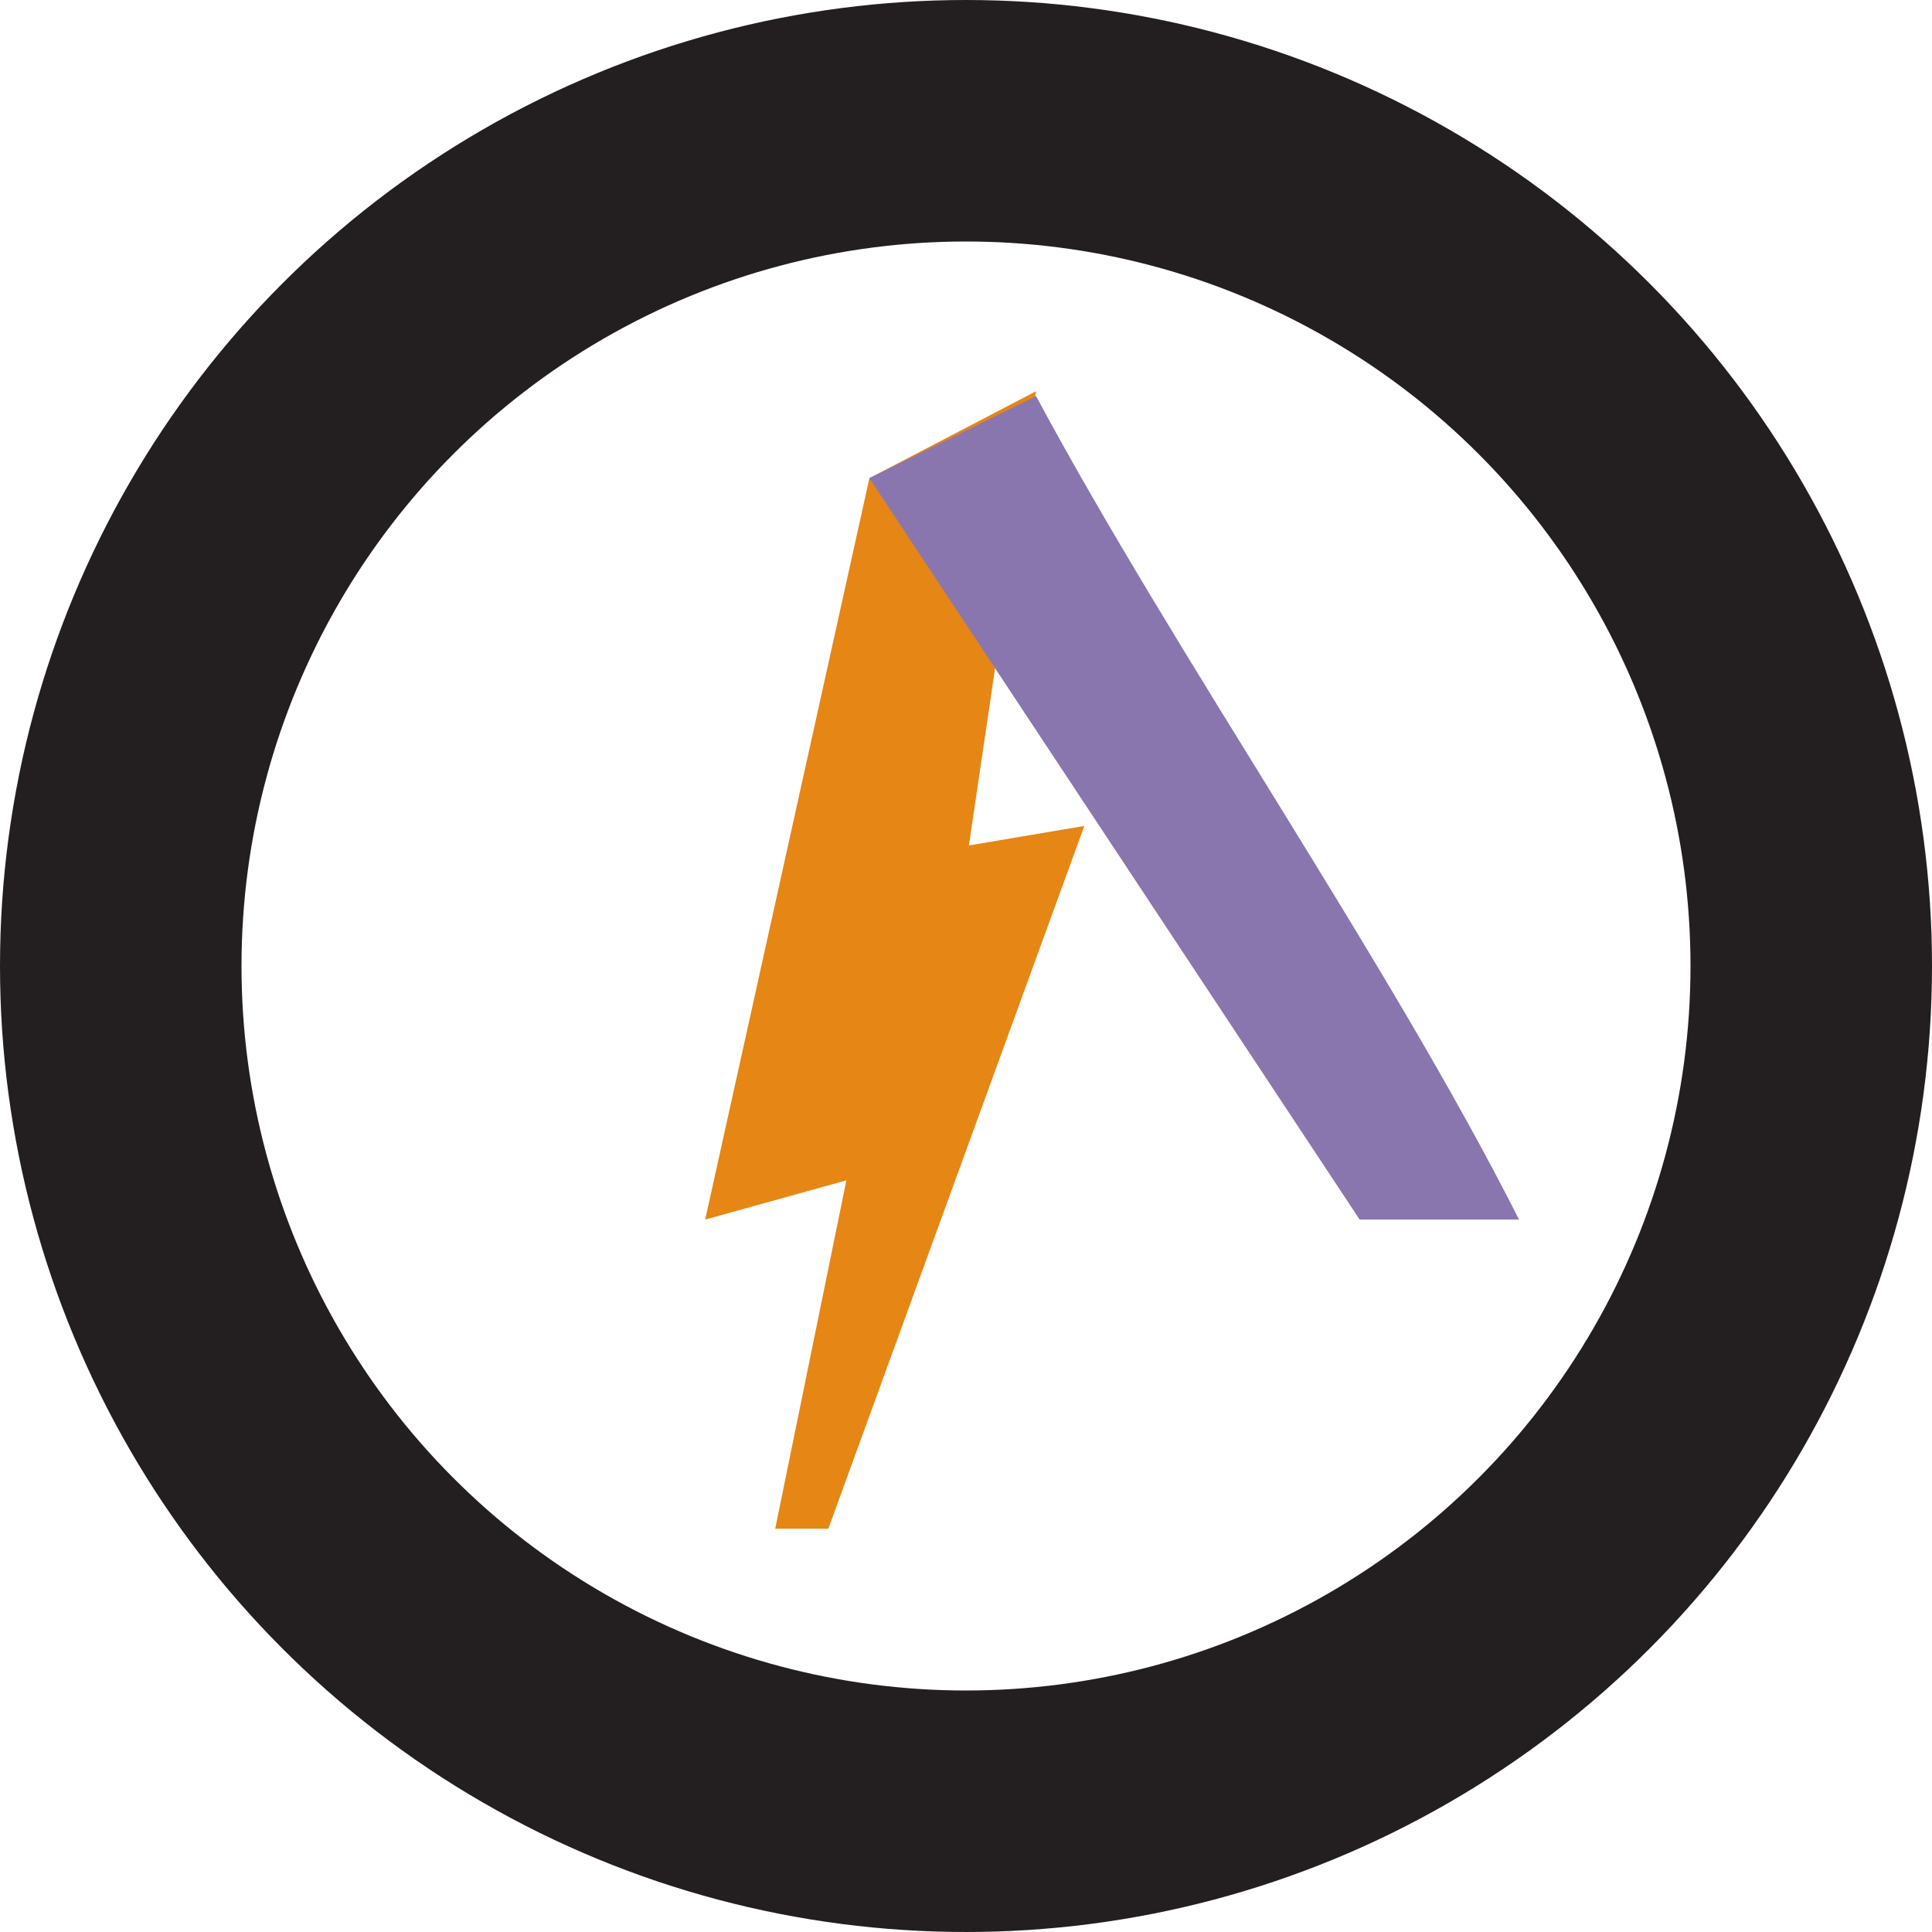 <svg id="Layer_1" data-name="Layer 1" xmlns="http://www.w3.org/2000/svg" viewBox="0 0 8 8"><defs><style>.cls-1{fill:#e68615;}.cls-2{fill:#8976af;}.cls-3{fill:none;stroke:#231f20;stroke-miterlimit:10;}</style></defs><g id="icon_final" data-name="icon final"><g id="final"><polygon class="cls-1" points="3.82 4.8 2.92 5.05 3.6 1.98 4.29 1.62 3.82 4.8"/><polygon class="cls-1" points="3.43 6.33 3.21 6.33 3.78 3.54 4.49 3.42 3.43 6.33"/><path class="cls-2" d="M257.6,249.48l.69-.34c.58,1.08,1.46,2.34,2,3.41,0,0-.62,0-.66,0h0" transform="translate(-254 -247.5)"/></g><circle class="cls-3" cx="4" cy="4" r="3.5"/></g></svg>